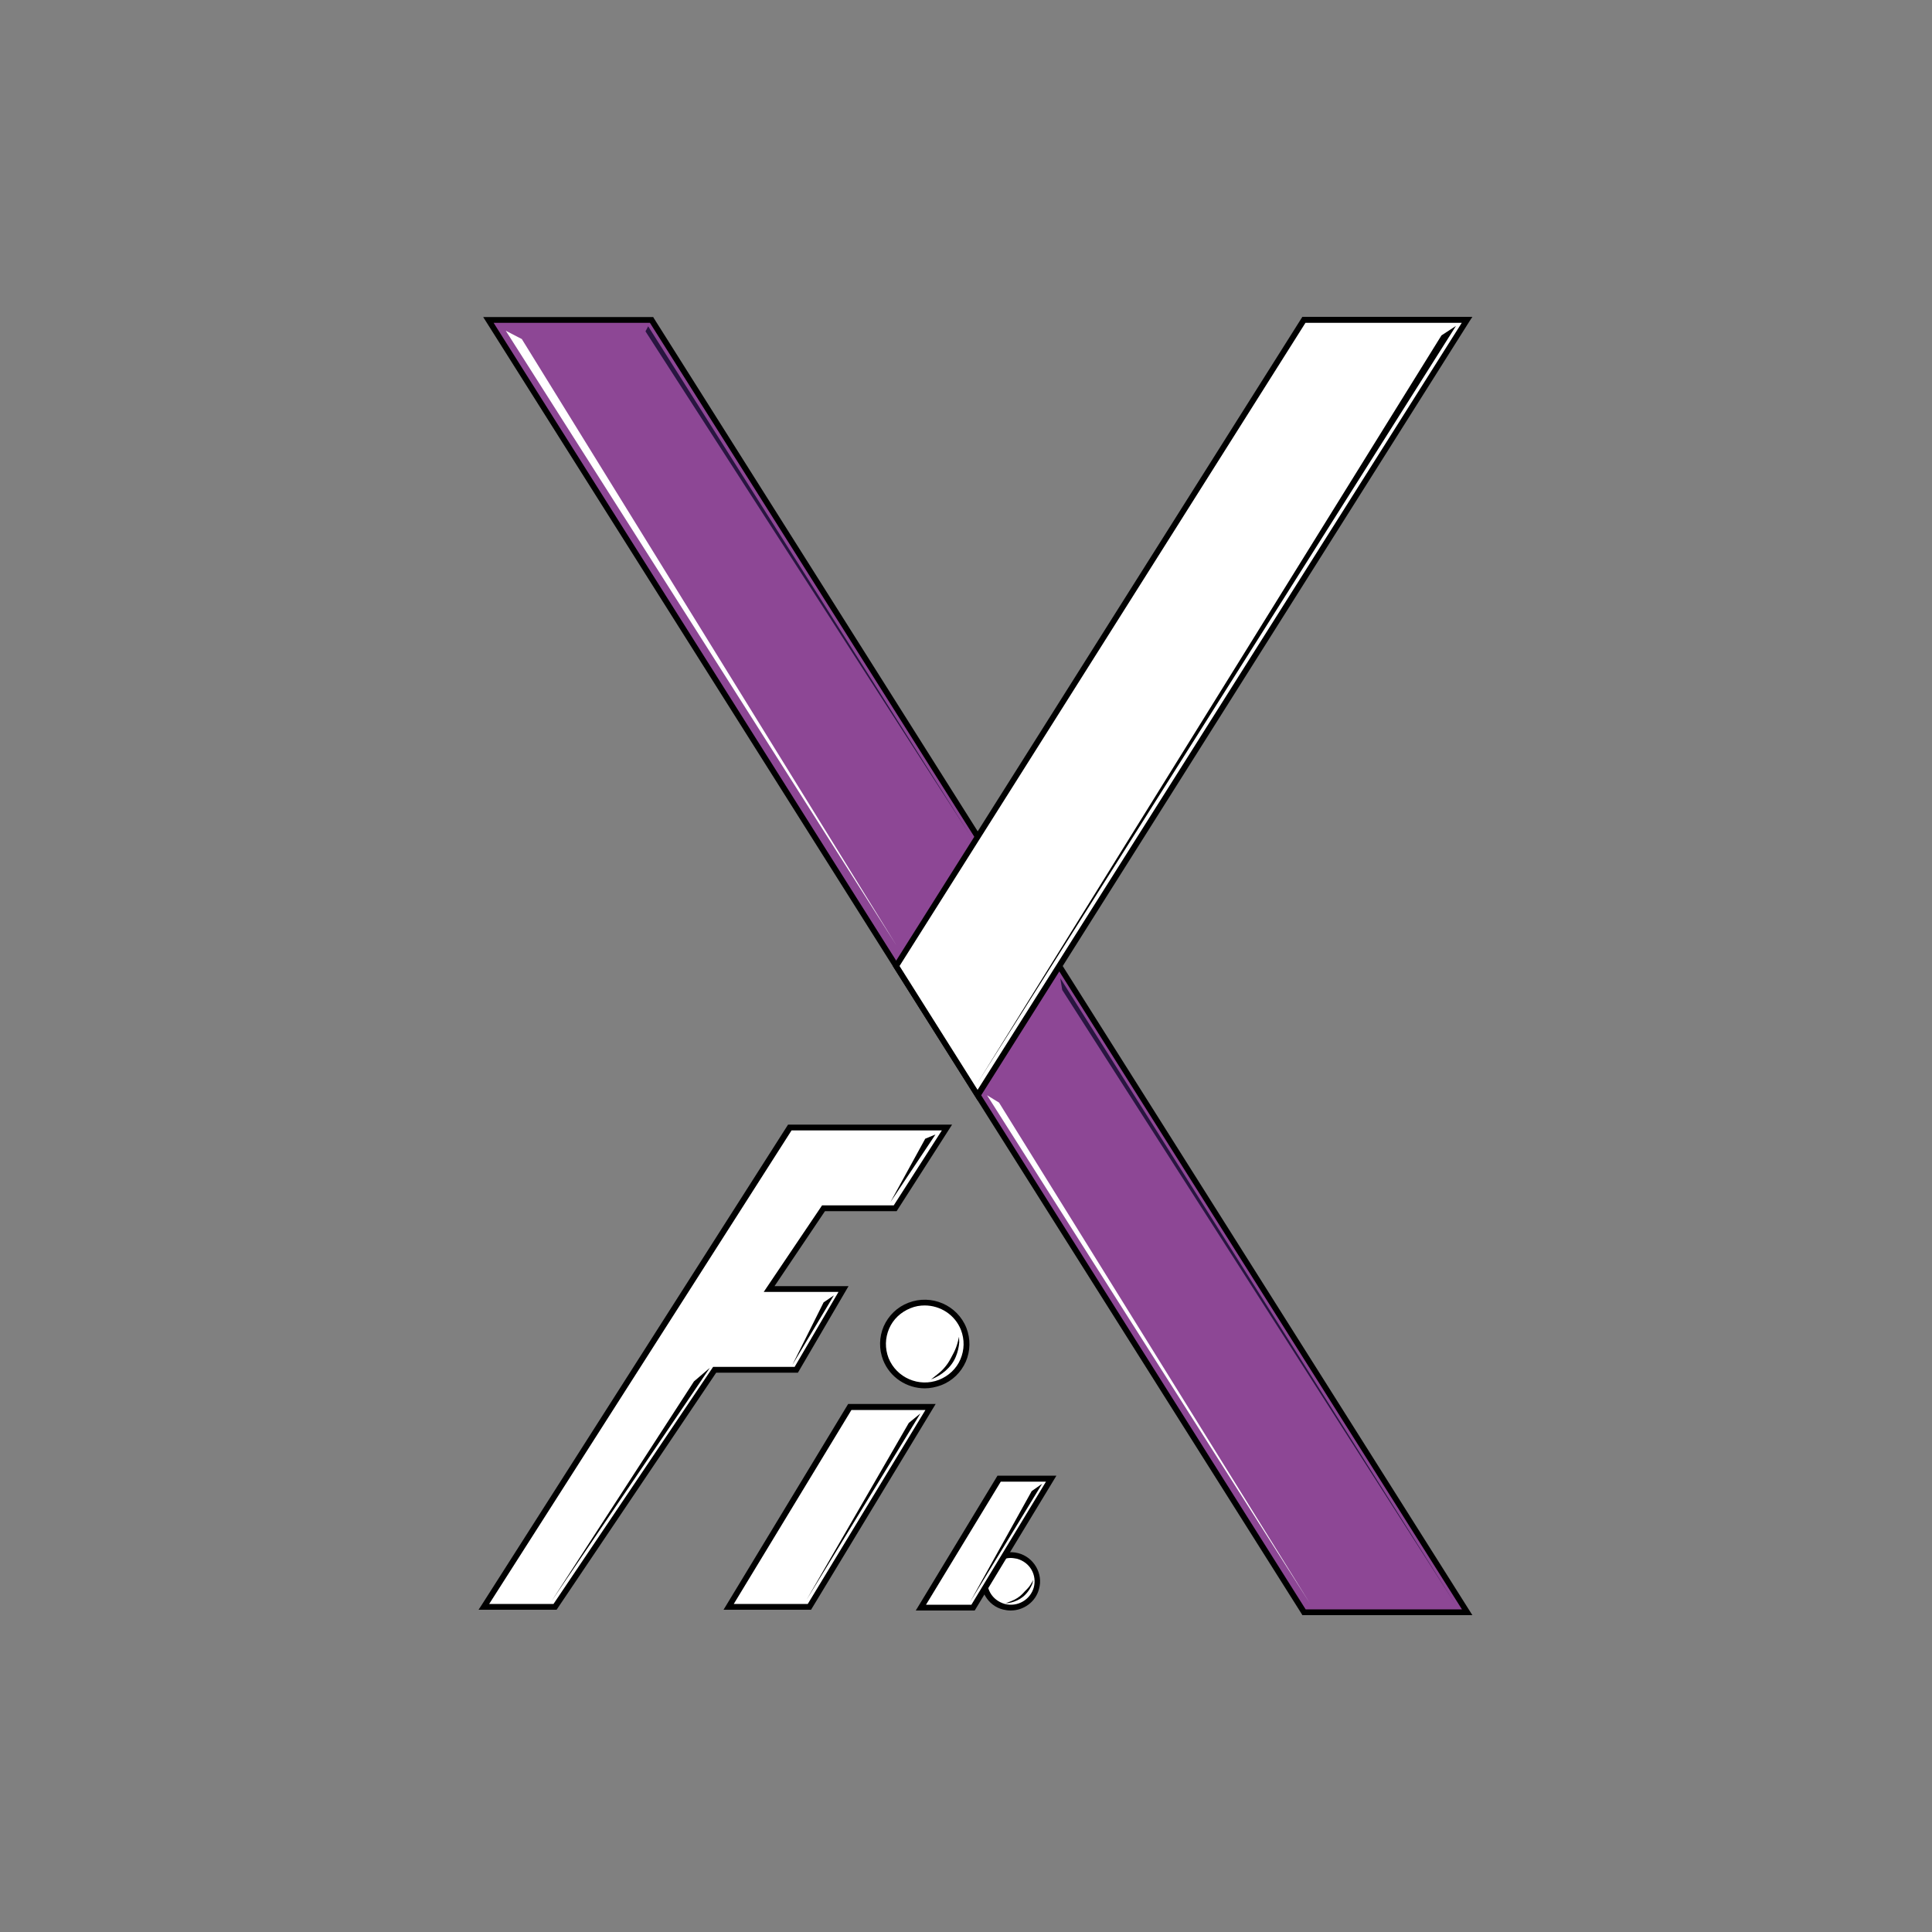 <?xml version="1.0" encoding="utf-8"?>
<!-- Generator: Adobe Illustrator 27.7.0, SVG Export Plug-In . SVG Version: 6.00 Build 0)  -->
<svg version="1.1" id="Ebene_1" xmlns="http://www.w3.org/2000/svg" xmlns:xlink="http://www.w3.org/1999/xlink" x="0px" y="0px"
	 viewBox="0 0 100 100" style="enable-background:new 0 0 100 100;" xml:space="preserve">
<rect x="0" y="0" width="100" height="100" fill="#808080" stroke="none"/>
<style type="text/css">
	.st0{fill:#FFFFFF;stroke:#000000;stroke-miterlimit:10;}
	.st1{fill:#8D4795;}
	.st2{fill:#FFFFFF;}
	.st3{fill:#281540;}
</style>
<path class="st0" d="M29.34,83.45"/>
<g>
	<polygon class="st1" points="75.94,83.45 33.72,16.56 25.28,16.56 67.5,83.45 	"/>
	<path d="M76.21,83.6h-8.8l-0.04-0.07L25.01,16.41h8.8l0.04,0.07L76.21,83.6z M67.58,83.3h8.09L33.64,16.71h-8.09L67.58,83.3z"/>
</g>
<g>
	<polygon class="st2" points="50.61,56.69 54.83,50 75.94,16.56 67.5,16.56 50.61,43.31 46.39,50 	"/>
	<path d="M50.61,56.97L46.21,50l4.27-6.77l16.93-26.83h8.8l-0.15,0.23L50.61,56.97z M46.56,50l4.04,6.41l25.06-39.7h-8.09L46.56,50z
		"/>
</g>
<g>
	<ellipse class="st2" cx="47.86" cy="69.56" rx="2.16" ry="2.14"/>
	<path d="M47.87,71.86c-0.92,0-1.8-0.55-2.16-1.46c-0.22-0.57-0.21-1.19,0.03-1.75c0.25-0.56,0.7-1,1.28-1.22
		c1.19-0.46,2.53,0.12,3,1.3c0.22,0.57,0.21,1.19-0.03,1.75c-0.25,0.56-0.7,1-1.28,1.22C48.43,71.8,48.15,71.86,47.87,71.86z
		 M47.86,67.57c-0.24,0-0.49,0.04-0.73,0.14c-0.5,0.2-0.9,0.57-1.11,1.06c-0.21,0.49-0.22,1.02-0.03,1.52
		c0.41,1.02,1.57,1.53,2.61,1.13c0.5-0.2,0.9-0.57,1.11-1.06c0.21-0.49,0.22-1.02,0.03-1.52C49.43,68.05,48.67,67.57,47.86,67.57z"
		/>
</g>
<g>
	<polygon class="st2" points="41.89,83.17 37.72,83.17 43.98,72.83 48.16,72.83 	"/>
	<path d="M41.98,83.32h-4.53l0.14-0.23l6.31-10.42h4.53l-0.14,0.23L41.98,83.32z M37.98,83.02h3.83l6.09-10.04h-3.83L37.98,83.02z"
		/>
</g>
<g>
	<ellipse class="st2" cx="52.32" cy="81.85" rx="1.37" ry="1.36"/>
	<path d="M52.31,83.36c-0.13,0-0.26-0.02-0.39-0.05c-0.4-0.1-0.72-0.35-0.93-0.71c-0.2-0.35-0.26-0.75-0.15-1.14
		c0.22-0.8,1.05-1.28,1.86-1.07l0,0c0.39,0.1,0.72,0.35,0.93,0.71c0.2,0.35,0.26,0.75,0.15,1.14
		C53.61,82.91,52.99,83.36,52.31,83.36z M52.32,80.64c-0.54,0-1.04,0.36-1.18,0.9c-0.08,0.31-0.04,0.63,0.12,0.91
		c0.16,0.28,0.43,0.48,0.75,0.57c0.65,0.17,1.32-0.21,1.5-0.86c0.08-0.31,0.04-0.63-0.12-0.91c-0.16-0.28-0.43-0.48-0.75-0.57l0,0
		C52.52,80.66,52.42,80.64,52.32,80.64z"/>
</g>
<g>
	<polygon class="st2" points="50.36,83.21 47.66,83.21 51.71,76.54 54.4,76.54 	"/>
	<path d="M50.45,83.36H47.4l0.14-0.23l4.09-6.75h3.05L50.45,83.36z M47.93,83.06h2.35l3.86-6.37h-2.34L47.93,83.06z"/>
</g>
<g>
	<polygon class="st2" points="41.22,70.9 36.99,70.9 28.73,83.17 25.05,83.17 40.88,58.36 49.01,58.36 46.33,62.54 42.62,62.54 
		39.81,66.72 43.66,66.72 	"/>
	<path d="M28.81,83.32h-4.04l0.15-0.23l15.87-24.88l8.49,0l-2.87,4.48H42.7l-2.61,3.88h3.83l-2.62,4.48l-4.23,0L28.81,83.32z
		 M25.32,83.02h3.33l8.26-12.27l4.22,0l2.27-3.88h-3.87l3.02-4.48h3.71l2.49-3.88l-7.78,0L25.32,83.02z"/>
</g>
<polyline points="75.36,16.87 50.56,56.11 74.61,17.36 "/>
<polygon class="st2" points="27.01,17.55 46.41,48.95 26.18,17.12 "/>
<polygon class="st2" points="51.09,56.69 67.82,83.02 51.71,57.07 "/>
<polyline class="st3" points="50.22,43.25 33.55,16.89 33.41,17.15 "/>
<path class="st3" d="M49.81,43.3"/>
<polygon points="35.92,71.5 28.55,82.87 36.74,70.8 "/>
<polygon points="47.04,73.65 41.75,82.8 47.64,73.16 "/>
<polygon points="53.94,76.8 50.22,82.9 53.4,77.18 "/>
<path d="M48.19,71.4L48.19,71.4c0.56-0.22,1.05-0.62,1.28-1.17c0.1-0.24,0.16-0.49,0.18-0.75l-0.01-0.29l-0.06,0.25
	c-0.05,0.2-0.12,0.39-0.21,0.57c-0.05,0.1-0.11,0.21-0.17,0.32c-0.16,0.3-0.38,0.57-0.65,0.78L48.19,71.4z"/>
<path d="M52.04,82.99L52.04,82.99c0.43-0.03,0.84-0.21,1.11-0.54c0.12-0.14,0.21-0.3,0.28-0.47l0.05-0.2l-0.09,0.16
	c-0.07,0.13-0.16,0.24-0.26,0.34c-0.06,0.06-0.12,0.12-0.18,0.19c-0.17,0.18-0.37,0.31-0.6,0.4L52.04,82.99z"/>
<polygon class="st2" points="46.81,50 50.61,55.92 47.25,50.17 "/>
<polygon class="st3" points="54.98,51.24 54.88,50.63 75.37,83.1 "/>
<polygon points="43.16,67.05 41.01,70.65 42.63,67.41 "/>
<polygon points="48.42,58.72 46.09,62.22 47.89,58.94 "/>
</svg>
